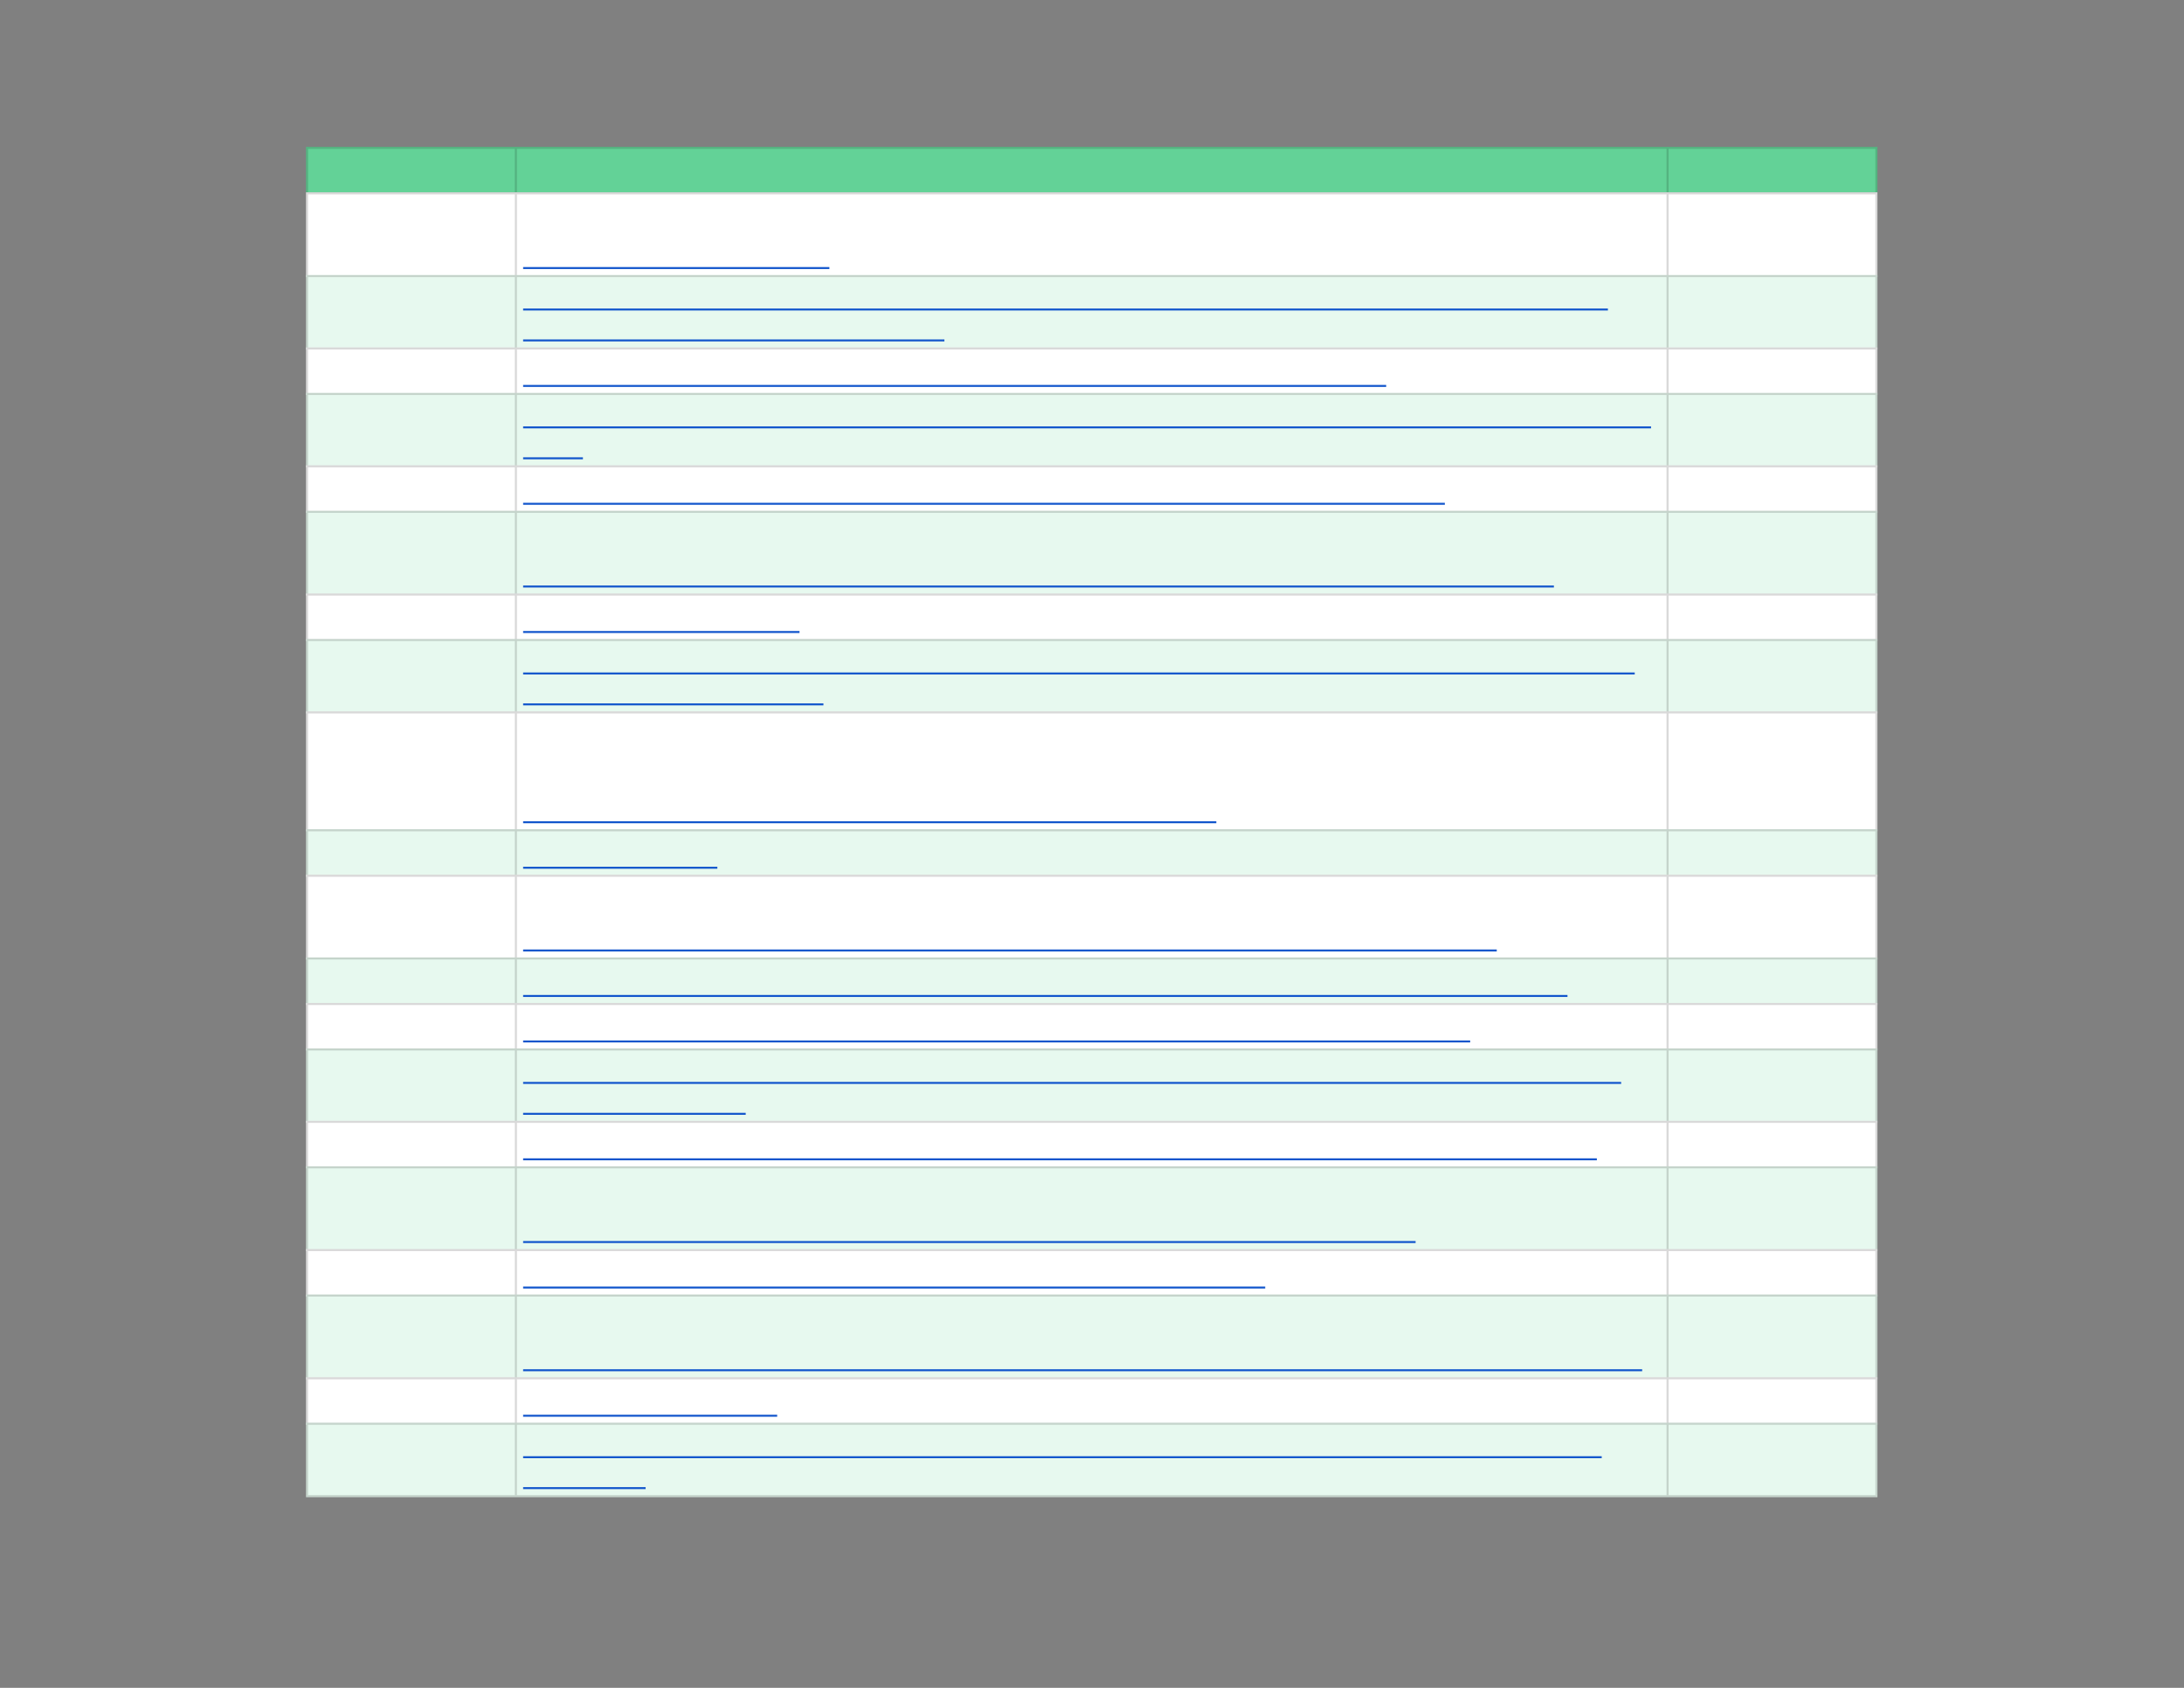 <svg xmlns="http://www.w3.org/2000/svg" xmlns:xlink="http://www.w3.org/1999/xlink" id="body_11" preserveAspectRatio="xMinYMin meet" viewBox="0 0 1056 816"><rect x="0" y="0" width="1056" height="816" fill="#808080" stroke="none"/><defs><clipPath id="1"><path id="" clip-rule="evenodd" transform="matrix(1 0 0 1 0 0)" d="M0 612L0 0L0 0L792 0L792 0L792 612L792 612L0 612z" /></clipPath><clipPath id="2"><path id="" clip-rule="evenodd" transform="matrix(1 0 0 1 0 0)" d="M110.25 52.5L681.75 52.5L681.75 52.5L681.75 69.75L681.75 69.75L110.25 69.75L110.25 69.75L110.25 52.5z" /></clipPath><clipPath id="3"><path id="" clip-rule="evenodd" transform="matrix(1 0 0 1 0 0)" d="M110.25 69L681.75 69L681.75 69L681.75 543.75L681.75 543.75L110.25 543.75L110.25 543.75L110.25 69z" /></clipPath></defs><g transform="matrix(1.333 0 0 1.333 0 0)"><g clip-path="url(#1)"><g clip-path="url(#2)"><path id="10" transform="matrix(1 0 0 -1 0 612)" d="M111 558.75L681 558.75L681 541.5L111 541.5L111 558.75z" stroke="none" fill="#63D297" fill-rule="nonzero" /><path id="11" transform="matrix(1 0 0 -1 0 612)" d="M111 542.25L681 542.25L681 541.5L111 541.5zM111 558.75L681 558.75L681 558L111 558zM681 558L681 542.25L680.25 542.25L680.25 558zM605.25 558L605.25 542.25L604.5 542.25L604.5 558zM187.5 558L187.5 542.25L186.75 542.25L186.75 558zM111.75 558L111.75 542.25L111 542.25L111 558z" stroke="none" fill="#000000" fill-rule="nonzero" fill-opacity="0.149" /></g><g clip-path="url(#3)"><path id="28" transform="matrix(1 0 0 -1 0 612)" d="M111 542.25L681 542.25L681 511.5L111 511.5L111 542.25z" stroke="none" fill="#FFFFFF" fill-rule="nonzero" /><path id="29" transform="matrix(1 0 0 -1 0 612)" d="M111 512.25L681 512.25L681 485.25L111 485.25L111 512.25z" stroke="none" fill="#E7F9EF" fill-rule="nonzero" /><path id="30" transform="matrix(1 0 0 -1 0 612)" d="M111 486L681 486L681 468.75L111 468.75L111 486z" stroke="none" fill="#FFFFFF" fill-rule="nonzero" /><path id="31" transform="matrix(1 0 0 -1 0 612)" d="M111 469.5L681 469.5L681 442.5L111 442.5L111 469.5z" stroke="none" fill="#E7F9EF" fill-rule="nonzero" /><path id="32" transform="matrix(1 0 0 -1 0 612)" d="M111 443.25L681 443.25L681 426L111 426L111 443.25z" stroke="none" fill="#FFFFFF" fill-rule="nonzero" /><path id="33" transform="matrix(1 0 0 -1 0 612)" d="M111 426.75L681 426.75L681 396L111 396L111 426.75z" stroke="none" fill="#E7F9EF" fill-rule="nonzero" /><path id="34" transform="matrix(1 0 0 -1 0 612)" d="M111 396.75L681 396.75L681 379.5L111 379.5L111 396.75z" stroke="none" fill="#FFFFFF" fill-rule="nonzero" /><path id="35" transform="matrix(1 0 0 -1 0 612)" d="M111 380.25L681 380.25L681 353.25L111 353.25L111 380.25z" stroke="none" fill="#E7F9EF" fill-rule="nonzero" /><path id="36" transform="matrix(1 0 0 -1 0 612)" d="M111 354L681 354L681 310.5L111 310.5L111 354z" stroke="none" fill="#FFFFFF" fill-rule="nonzero" /><path id="37" transform="matrix(1 0 0 -1 0 612)" d="M111 311.25L681 311.25L681 294L111 294L111 311.25z" stroke="none" fill="#E7F9EF" fill-rule="nonzero" /><path id="38" transform="matrix(1 0 0 -1 0 612)" d="M111 294.75L681 294.75L681 264L111 264L111 294.75z" stroke="none" fill="#FFFFFF" fill-rule="nonzero" /><path id="39" transform="matrix(1 0 0 -1 0 612)" d="M111 264.75L681 264.75L681 247.5L111 247.5L111 264.75z" stroke="none" fill="#E7F9EF" fill-rule="nonzero" /><path id="40" transform="matrix(1 0 0 -1 0 612)" d="M111 248.25L681 248.25L681 231L111 231L111 248.25z" stroke="none" fill="#FFFFFF" fill-rule="nonzero" /><path id="41" transform="matrix(1 0 0 -1 0 612)" d="M111 231.75L681 231.75L681 204.75L111 204.75L111 231.75z" stroke="none" fill="#E7F9EF" fill-rule="nonzero" /><path id="42" transform="matrix(1 0 0 -1 0 612)" d="M111 205.5L681 205.5L681 188.25L111 188.25L111 205.5z" stroke="none" fill="#FFFFFF" fill-rule="nonzero" /><path id="43" transform="matrix(1 0 0 -1 0 612)" d="M111 189L681 189L681 158.25L111 158.25L111 189z" stroke="none" fill="#E7F9EF" fill-rule="nonzero" /><path id="44" transform="matrix(1 0 0 -1 0 612)" d="M111 159L681 159L681 141.75L111 141.75L111 159z" stroke="none" fill="#FFFFFF" fill-rule="nonzero" /><path id="45" transform="matrix(1 0 0 -1 0 612)" d="M111 142.5L681 142.5L681 111.75L111 111.75L111 142.5z" stroke="none" fill="#E7F9EF" fill-rule="nonzero" /><path id="46" transform="matrix(1 0 0 -1 0 612)" d="M111 112.5L681 112.5L681 95.25L111 95.25L111 112.5z" stroke="none" fill="#FFFFFF" fill-rule="nonzero" /><path id="47" transform="matrix(1 0 0 -1 0 612)" d="M111 96L681 96L681 69L111 69L111 96z" stroke="none" fill="#E7F9EF" fill-rule="nonzero" /><path id="48" transform="matrix(1 0 0 -1 0 612)" d="M111 69.75L681 69.75L681 69L111 69zM111 96L681 96L681 95.25L111 95.25zM111 112.5L681 112.5L681 111.75L111 111.75zM111 142.5L681 142.5L681 141.75L111 141.75zM111 159L681 159L681 158.25L111 158.25zM111 189L681 189L681 188.25L111 188.25zM111 205.5L681 205.5L681 204.75L111 204.75zM111 231.75L681 231.75L681 231L111 231zM111 248.25L681 248.25L681 247.5L111 247.5zM111 264.75L681 264.75L681 264L111 264zM111 294.75L681 294.75L681 294L111 294zM111 311.25L681 311.25L681 310.5L111 310.5zM111 354L681 354L681 353.25L111 353.25zM111 380.25L681 380.25L681 379.5L111 379.5zM111 396.75L681 396.75L681 396L111 396zM111 426.75L681 426.75L681 426L111 426zM111 443.25L681 443.25L681 442.5L111 442.5zM111 469.5L681 469.5L681 468.75L111 468.75zM111 486L681 486L681 485.25L111 485.25zM111 512.25L681 512.25L681 511.5L111 511.5zM111 542.25L681 542.25L681 541.5L111 541.5zM681 95.25L681 69.75L680.25 69.75L680.25 95.25zM681 111.75L681 96L680.25 96L680.25 111.75zM681 141.75L681 112.5L680.25 112.5L680.25 141.75zM681 158.25L681 142.5L680.25 142.5L680.25 158.25zM681 188.25L681 159L680.25 159L680.25 188.25zM681 204.75L681 189L680.25 189L680.25 204.75zM681 231L681 205.5L680.25 205.5L680.25 231zM681 247.5L681 231.75L680.25 231.75L680.25 247.5zM681 264L681 248.25L680.25 248.25L680.25 264zM681 294L681 264.75L680.25 264.75L680.25 294zM681 310.5L681 294.75L680.25 294.75L680.25 310.5zM681 353.25L681 311.25L680.25 311.25L680.25 353.25zM681 379.5L681 354L680.25 354L680.25 379.5zM681 396L681 380.25L680.25 380.25L680.25 396zM681 426L681 396.75L680.25 396.75L680.25 426zM681 442.5L681 426.75L680.25 426.75L680.25 442.5zM681 468.75L681 443.25L680.25 443.25L680.25 468.75zM681 485.25L681 469.5L680.25 469.5L680.25 485.25zM681 511.5L681 486L680.25 486L680.25 511.5zM681 541.5L681 512.25L680.25 512.25L680.25 541.5zM605.25 95.25L605.25 69.75L604.5 69.75L604.5 95.25zM605.25 111.75L605.25 96L604.5 96L604.5 111.75zM605.25 141.75L605.25 112.5L604.5 112.5L604.5 141.75zM605.25 158.25L605.25 142.5L604.5 142.5L604.5 158.25zM605.25 188.25L605.25 159L604.5 159L604.5 188.25zM605.25 204.75L605.25 189L604.5 189L604.5 204.75zM605.25 231L605.25 205.5L604.5 205.5L604.5 231zM605.25 247.5L605.25 231.75L604.5 231.75L604.5 247.5zM605.25 264L605.25 248.25L604.5 248.25L604.5 264zM605.25 294L605.25 264.75L604.5 264.75L604.5 294zM605.25 310.5L605.25 294.75L604.5 294.75L604.5 310.5zM605.25 353.25L605.25 311.25L604.5 311.25L604.5 353.25zM605.25 379.5L605.25 354L604.5 354L604.5 379.5zM605.25 396L605.25 380.25L604.5 380.25L604.5 396zM605.25 426L605.25 396.75L604.5 396.75L604.5 426zM605.25 442.5L605.25 426.75L604.5 426.75L604.5 442.5zM605.25 468.75L605.25 443.25L604.5 443.25L604.5 468.75zM605.25 485.25L605.25 469.5L604.5 469.5L604.5 485.25zM605.25 511.5L605.25 486L604.5 486L604.5 511.5zM605.25 541.5L605.25 512.25L604.5 512.25L604.5 541.5zM187.5 95.25L187.5 69.75L186.75 69.75L186.75 95.25zM187.5 111.75L187.5 96L186.75 96L186.75 111.75zM187.5 141.75L187.5 112.5L186.75 112.5L186.75 141.75zM187.5 158.25L187.5 142.5L186.75 142.5L186.75 158.25zM187.5 188.25L187.5 159L186.75 159L186.75 188.25zM187.5 204.75L187.5 189L186.75 189L186.75 204.75zM187.5 231L187.5 205.5L186.75 205.5L186.75 231zM187.5 247.5L187.5 231.75L186.75 231.75L186.75 247.5zM187.5 264L187.5 248.25L186.75 248.25L186.75 264zM187.5 294L187.5 264.75L186.75 264.75L186.75 294zM187.5 310.5L187.5 294.75L186.75 294.75L186.75 310.5zM187.5 353.25L187.5 311.25L186.75 311.25L186.75 353.25zM187.5 379.5L187.5 354L186.75 354L186.75 379.5zM187.5 396L187.5 380.25L186.75 380.25L186.75 396zM187.5 426L187.5 396.75L186.75 396.75L186.75 426zM187.5 442.5L187.5 426.75L186.75 426.75L186.75 442.5zM187.5 468.75L187.5 443.25L186.75 443.25L186.75 468.75zM187.5 485.25L187.5 469.5L186.75 469.5L186.75 485.25zM187.5 511.5L187.5 486L186.75 486L186.75 511.5zM187.5 541.5L187.5 512.25L186.75 512.25L186.75 541.5zM111.75 95.25L111.75 69.75L111 69.75L111 95.25zM111.75 111.75L111.75 96L111 96L111 111.75zM111.75 141.75L111.75 112.5L111 112.5L111 141.75zM111.75 158.25L111.75 142.5L111 142.5L111 158.25zM111.75 188.25L111.75 159L111 159L111 188.25zM111.75 204.75L111.75 189L111 189L111 204.75zM111.75 231L111.75 205.5L111 205.5L111 231zM111.75 247.5L111.75 231.75L111 231.75L111 247.5zM111.75 264L111.75 248.25L111 248.25L111 264zM111.75 294L111.75 264.75L111 264.75L111 294zM111.75 310.5L111.75 294.75L111 294.75L111 310.5zM111.75 353.25L111.75 311.25L111 311.25L111 353.25zM111.75 379.5L111.75 354L111 354L111 379.5zM111.75 396L111.75 380.25L111 380.25L111 396zM111.75 426L111.75 396.75L111 396.75L111 426zM111.75 442.5L111.75 426.75L111 426.75L111 442.5zM111.75 468.75L111.75 443.25L111 443.25L111 468.75zM111.75 485.25L111.75 469.5L111 469.5L111 485.25zM111.75 511.5L111.75 486L111 486L111 511.5zM111.75 541.5L111.75 512.25L111 512.25L111 541.5z" stroke="none" fill="#000000" fill-rule="nonzero" fill-opacity="0.149" /><path id="94" transform="matrix(1 0 0 -1 0 612)" d="M189.75 514.783L300.842 514.783" stroke="#1155CC" stroke-width="0.714" fill="none" /><path id="189" transform="matrix(1 0 0 -1 0 612)" d="M189.75 499.745L583.23 499.745" stroke="#1155CC" stroke-width="0.714" fill="none" /><path id="221" transform="matrix(1 0 0 -1 0 612)" d="M189.75 488.533L342.56 488.533" stroke="#1155CC" stroke-width="0.714" fill="none" /><path id="295" transform="matrix(1 0 0 -1 0 612)" d="M189.75 472.033L502.807 472.033" stroke="#1155CC" stroke-width="0.714" fill="none" /><path id="390" transform="matrix(1 0 0 -1 0 612)" d="M189.75 456.995L598.883 456.995" stroke="#1155CC" stroke-width="0.714" fill="none" /><path id="395" transform="matrix(1 0 0 -1 0 612)" d="M189.75 445.783L211.44 445.783" stroke="#1155CC" stroke-width="0.714" fill="none" /><path id="479" transform="matrix(1 0 0 -1 0 612)" d="M189.75 429.283L524.083 429.283" stroke="#1155CC" stroke-width="0.714" fill="none" /><path id="576" transform="matrix(1 0 0 -1 0 612)" d="M189.75 399.283L563.644 399.283" stroke="#1155CC" stroke-width="0.714" fill="none" /><path id="607" transform="matrix(1 0 0 -1 0 612)" d="M189.75 382.783L290.007 382.783" stroke="#1155CC" stroke-width="0.714" fill="none" /><path id="705" transform="matrix(1 0 0 -1 0 612)" d="M189.75 367.745L592.966 367.745" stroke="#1155CC" stroke-width="0.714" fill="none" /><path id="729" transform="matrix(1 0 0 -1 0 612)" d="M189.75 356.533L298.676 356.533" stroke="#1155CC" stroke-width="0.714" fill="none" /><path id="818" transform="matrix(1 0 0 -1 0 612)" d="M189.75 313.783L441.189 313.783" stroke="#1155CC" stroke-width="0.714" fill="none" /><path id="845" transform="matrix(1 0 0 -1 0 612)" d="M189.75 297.283L260.204 297.283" stroke="#1155CC" stroke-width="0.714" fill="none" /><path id="940" transform="matrix(1 0 0 -1 0 612)" d="M189.75 267.283L542.916 267.283" stroke="#1155CC" stroke-width="0.714" fill="none" /><path id="1025" transform="matrix(1 0 0 -1 0 612)" d="M189.75 250.783L568.572 250.783" stroke="#1155CC" stroke-width="0.714" fill="none" /><path id="1105" transform="matrix(1 0 0 -1 0 612)" d="M189.75 234.283L533.276 234.283" stroke="#1155CC" stroke-width="0.714" fill="none" /><path id="1195" transform="matrix(1 0 0 -1 0 612)" d="M189.75 219.245L588.038 219.245" stroke="#1155CC" stroke-width="0.714" fill="none" /><path id="1210" transform="matrix(1 0 0 -1 0 612)" d="M189.75 208.033L270.487 208.033" stroke="#1155CC" stroke-width="0.714" fill="none" /><path id="1306" transform="matrix(1 0 0 -1 0 612)" d="M189.75 191.533L579.222 191.533" stroke="#1155CC" stroke-width="0.714" fill="none" /><path id="1394" transform="matrix(1 0 0 -1 0 612)" d="M189.75 161.533L513.476 161.533" stroke="#1155CC" stroke-width="0.714" fill="none" /><path id="1462" transform="matrix(1 0 0 -1 0 612)" d="M189.75 145.033L458.927 145.033" stroke="#1155CC" stroke-width="0.714" fill="none" /><path id="1562" transform="matrix(1 0 0 -1 0 612)" d="M189.75 115.033L595.66 115.033" stroke="#1155CC" stroke-width="0.714" fill="none" /><path id="1590" transform="matrix(1 0 0 -1 0 612)" d="M189.75 98.533L281.904 98.533" stroke="#1155CC" stroke-width="0.714" fill="none" /><path id="1680" transform="matrix(1 0 0 -1 0 612)" d="M189.75 83.495L580.988 83.495" stroke="#1155CC" stroke-width="0.714" fill="none" /><path id="1692" transform="matrix(1 0 0 -1 0 612)" d="M189.75 72.283L234.187 72.283" stroke="#1155CC" stroke-width="0.714" fill="none" /></g></g></g></svg>